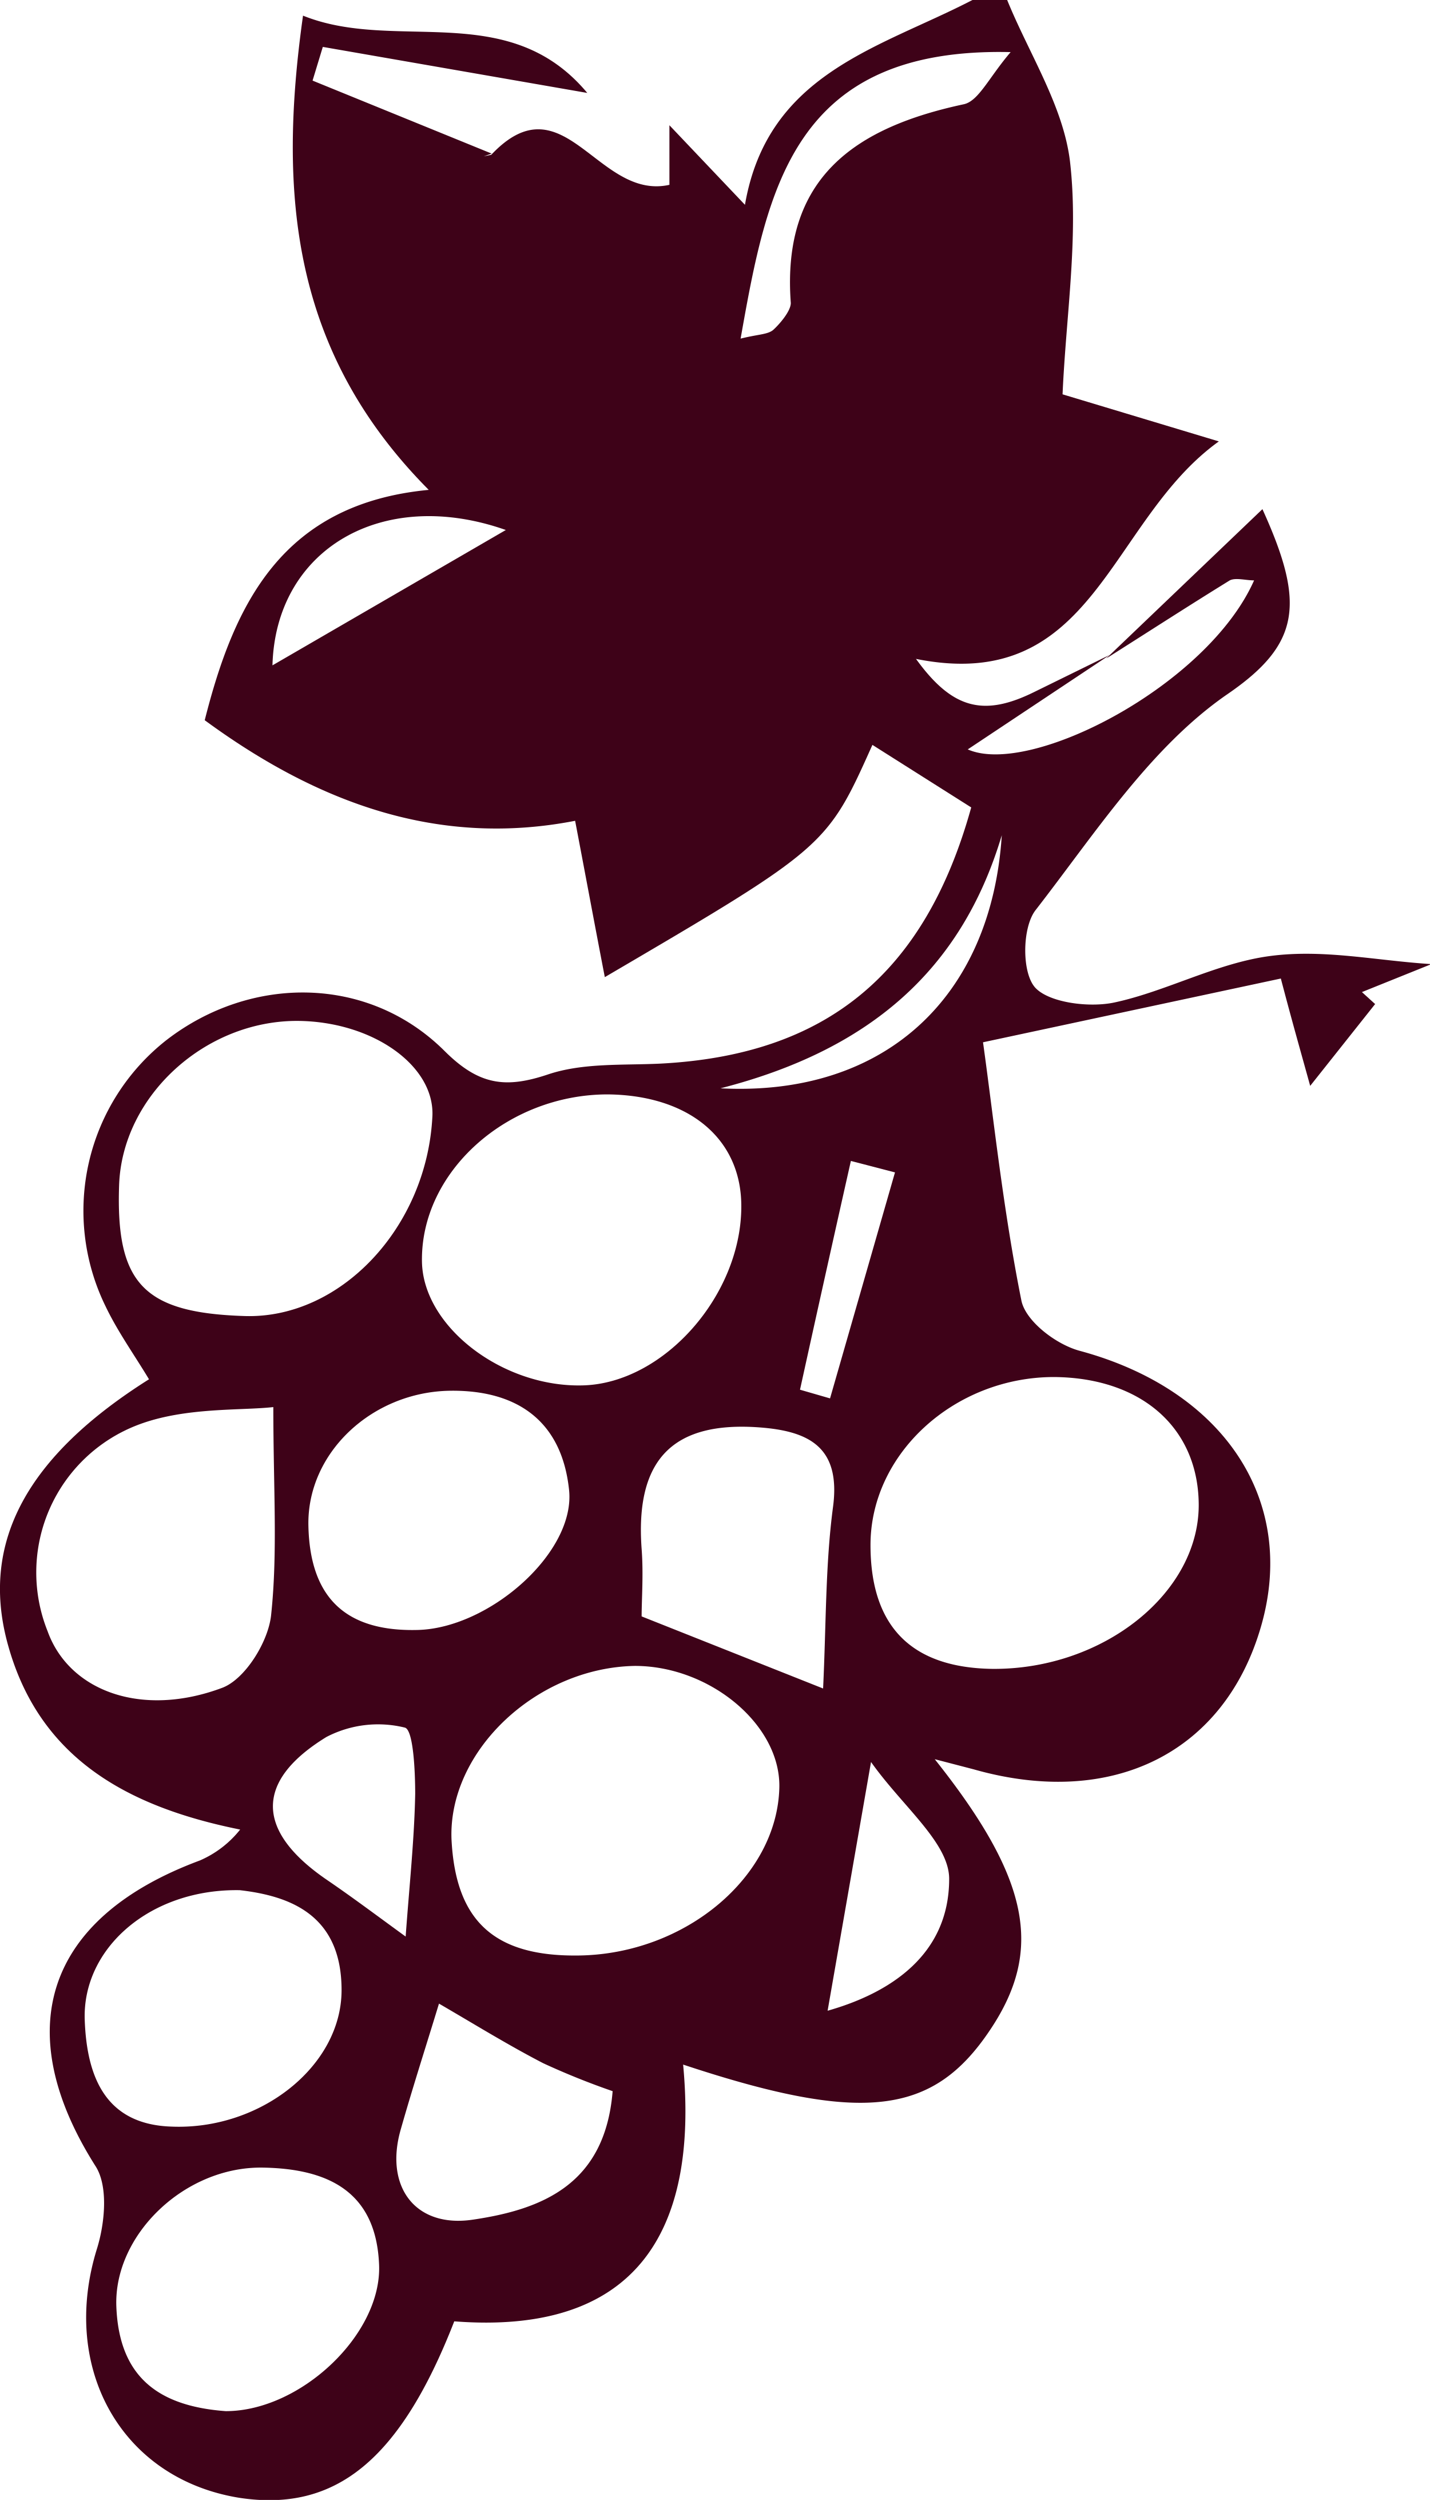 <svg xmlns="http://www.w3.org/2000/svg" viewBox="0 0 82.35 143.91"><defs><style>.cls-1{fill:#3e0218;}</style></defs><g id="Capa_2" data-name="Capa 2"><g id="Capa_1-2" data-name="Capa 1"><path class="cls-1" d="M63.7,37.91l9-8.6c2.46,5.41,2.21,7.75-2,10.64C66.26,43,63.05,48,59.63,52.4c-.77,1-.8,3.62,0,4.47s3.09,1.15,4.54.84c3-.64,5.91-2.28,9-2.68s6.07.27,9.26.47l-4,1.61.76.69-3.74,4.71c-.49-1.78-1-3.55-1.69-6.18L56.61,60c.6,4.31,1.16,9.64,2.21,14.87.24,1.18,2,2.54,3.39,2.9,8.22,2.23,12.5,8.55,10.42,15.82s-8.53,10.55-16.57,8.26l-2.23-.58c5.5,6.91,6.26,11,3.19,15.58-3.27,4.9-7.3,5.44-17.68,2,.91,9.76-2.83,15.58-13.18,14.78-3.12,8-6.85,11-12.37,10.16C7,142.7,3.43,136.34,5.59,129.43c.45-1.46.65-3.57-.08-4.72-5-7.87-2.86-14.32,6-17.61a6,6,0,0,0,2.32-1.78C7.26,104,2.15,101.15.4,94.47-1.09,88.75,1.55,83.83,8.58,79.4c-.84-1.4-1.81-2.75-2.51-4.22A12.49,12.49,0,0,1,9.59,59.87c4.86-3.75,11.61-3.74,16,.62,2,2,3.54,2.18,6,1.35,2-.66,4.25-.51,6.4-.61,9.52-.48,15.26-5.1,17.94-14.75l-5.69-3.6c-2.62,5.85-2.68,5.91-15.41,13.37-.58-3-1.11-5.86-1.71-9-7.86,1.53-14.8-1-21.33-5.79C13.49,34.72,16.27,29,24.69,28.2,16.81,20.27,16,11.2,17.45.9c5.33,2.15,11.82-1,16.37,4.45L18.59,2.7,18,4.64l10.31,4.2L27.86,9l.43-.09c4.18-4.42,6.12,2.65,10.26,1.73V7.21l4.35,4.58C44.21,4.2,50.64,2.78,56,0h2c1.26,3.1,3.24,6.11,3.62,9.31.5,4.35-.23,8.84-.43,13.39l9,2.71C63.8,30,63.07,40,52.75,37.93c2.09,2.89,3.89,3.35,6.82,1.9l4.34-2.13-8.18,5.44c3.6,1.59,13.81-3.68,16.49-9.73-.49,0-1.06-.17-1.4,0C68.42,34.89,66.07,36.41,63.7,37.91ZM57.13,96.07c6.42.06,12-4.41,11.9-9.57-.08-4.36-3.34-7.19-8.33-7.23-5.73,0-10.59,4.41-10.57,9.7C50.14,93.64,52.49,96,57.13,96.07Zm-23.76,16.5c6.12-.1,11.39-4.54,11.51-9.67.08-3.61-4-7-8.32-7C30.9,96,25.82,100.79,26,105.86,26.23,110.6,28.47,112.65,33.37,112.57ZM35,63C29.19,63,24.2,67.47,24.3,72.65c.08,3.75,4.68,7.25,9.31,7.1s9.08-5.19,9.08-10.3C42.7,65.56,39.69,63.05,35,63ZM14.11,75.76c5.51.16,10.47-5.11,10.79-11.49.15-2.91-3.41-5.45-7.71-5.5-5.36-.05-10.14,4.31-10.33,9.43C6.66,73.9,8.27,75.58,14.11,75.76ZM15.74,81c-1.88.21-5.05,0-7.73,1a9.09,9.09,0,0,0-5.27,11.9c1.24,3.45,5.42,5,10.06,3.26,1.32-.5,2.64-2.64,2.81-4.16C16,89.37,15.74,85.7,15.74,81ZM13,138.8c4.32,0,9-4.44,8.83-8.43-.17-4.26-3-5.53-6.7-5.59-4.5-.07-8.59,3.88-8.43,8S9.2,138.52,13,138.8ZM25.89,80.06c-4.48.08-8.22,3.58-8.13,7.77s2.19,6.11,6.31,6,9.09-4.47,8.7-8.07C32.35,81.8,29.78,80,25.89,80.06ZM13.81,108.81c-5.18-.09-9.09,3.36-8.93,7.49.12,3.19,1.15,6,5,6.12,5.11.21,9.78-3.47,9.79-7.84S16.67,109.14,13.81,108.81ZM47.4,97.2c.18-3.75.13-7.12.57-10.44.47-3.49-1.43-4.38-4.23-4.59-5-.37-7.17,1.85-6.79,7,.11,1.44,0,2.89,0,3.88ZM35.28,120.38a42.82,42.82,0,0,1-4-1.61c-2.05-1.06-4-2.27-6-3.43-.74,2.43-1.52,4.84-2.21,7.27-.93,3.28.85,5.65,4.14,5.17C31.25,127.19,34.85,125.73,35.28,120.38Zm-11.92-8.9c.22-3,.5-5.61.55-8.21,0-1.34-.11-3.71-.6-3.82a6.44,6.44,0,0,0-4.51.54c-4.18,2.56-4.06,5.45.06,8.25C20.31,109.23,21.71,110.28,23.36,111.48Zm24.3,4.27c3.53-1,7-3.17,7-7.59,0-2.08-2.69-4.17-4.5-6.73Zm-5-96.26c1-.25,1.57-.23,1.88-.51s1-1.05,1-1.54C45,10.2,49.28,7.33,55.51,6c.85-.19,1.44-1.54,2.69-3C45.69,2.7,44.19,10.82,42.65,19.49Zm-27,18.83,13.47-7.81C22,28,15.86,31.63,15.69,38.32ZM51.54,67.49,49,66.83Q47.52,73.4,46.07,80l1.73.5Zm6.15-19.41C55.36,55.9,50,60.47,41.49,62.65,50.94,63.14,57.09,57.41,57.69,48.08Z"/><path class="cls-1" d="M28.32,8.84l-.06,0-.4.09Z"/></g></g></svg>